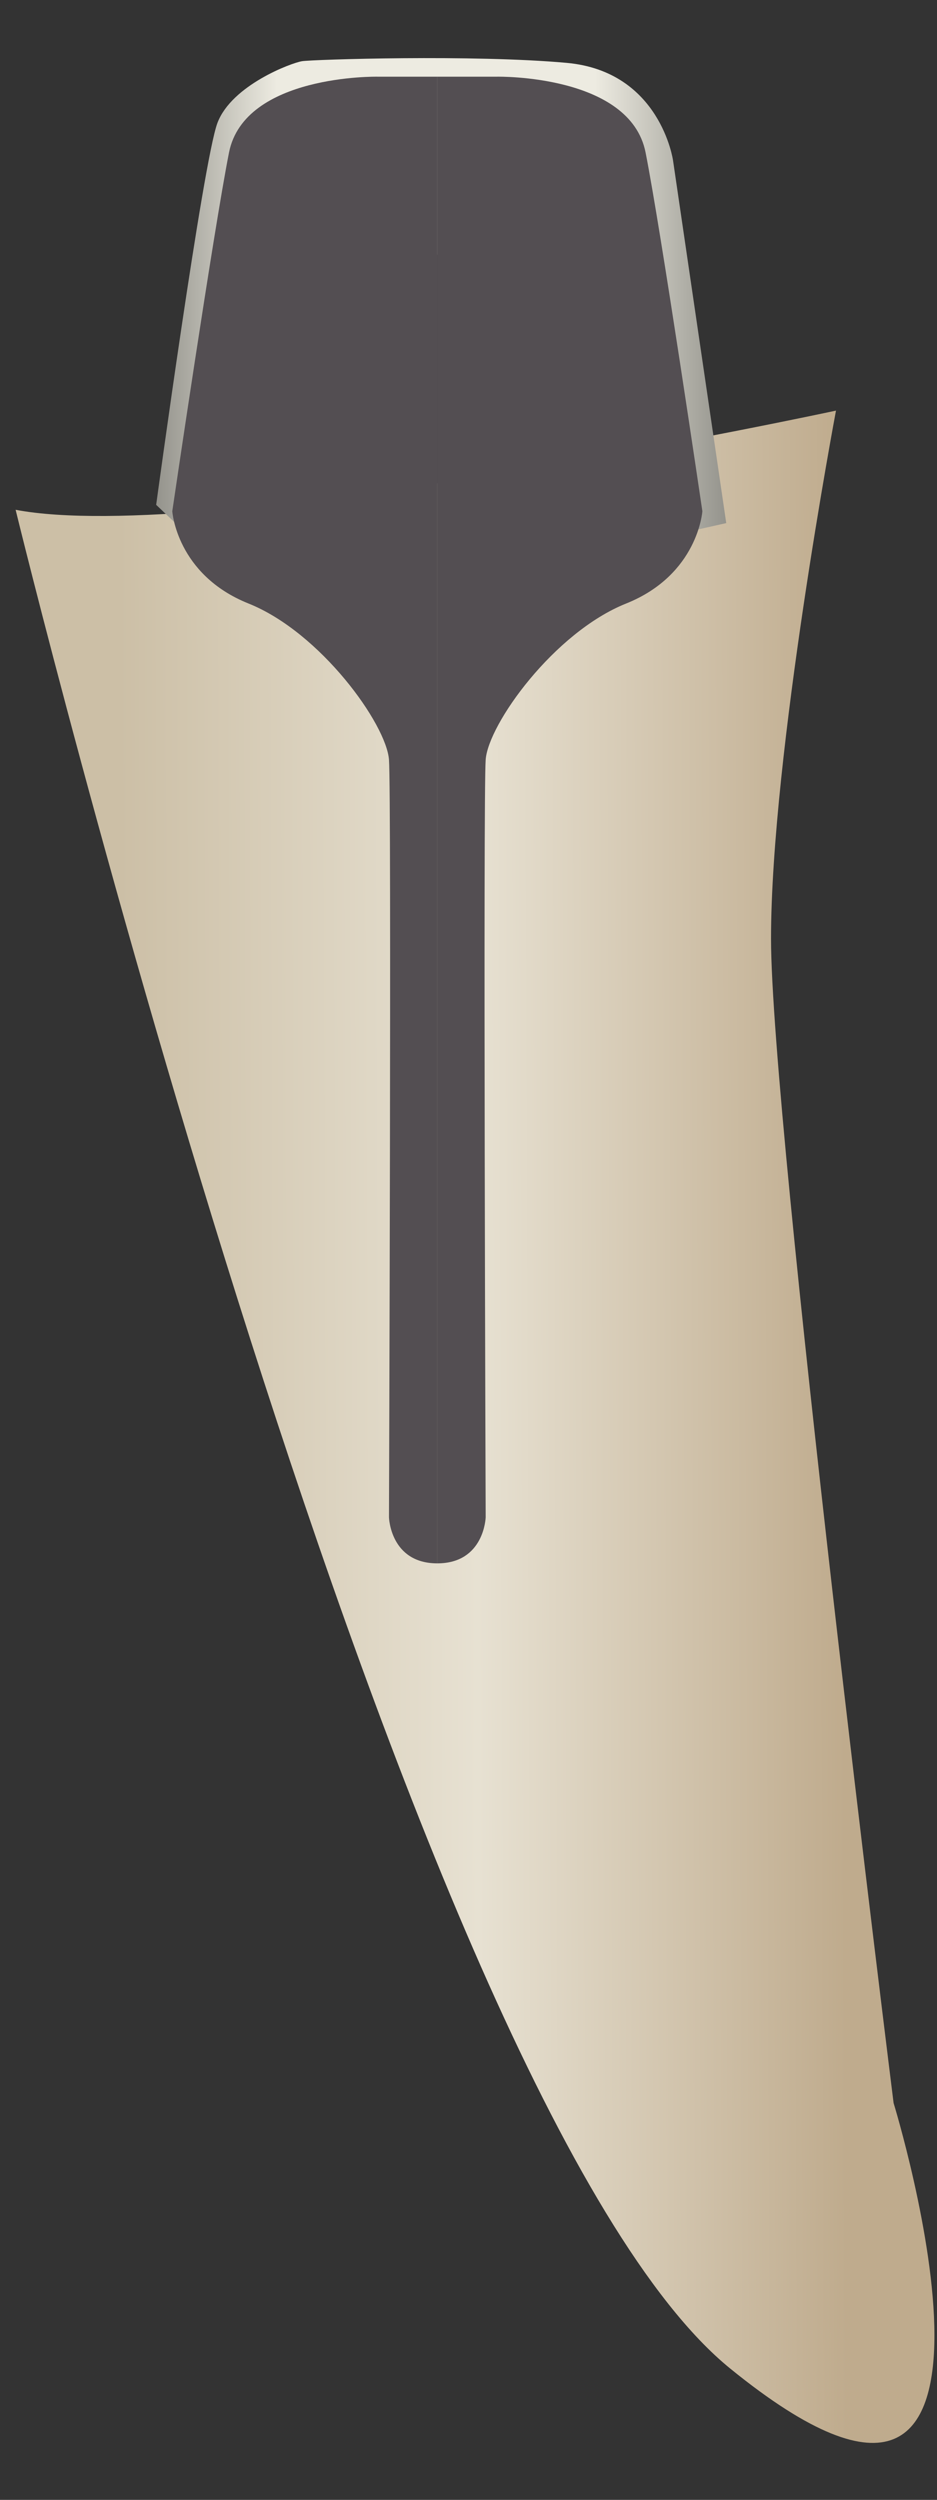 <svg width="15" height="40" viewBox="0 0 15 40" fill="none" xmlns="http://www.w3.org/2000/svg">
<rect x="0" y="0" width="15" height="40" fill="#333333" stroke="none"/>
<path d="M0.25 8.157C0.25 8.157 6.46 33.651 11.69 37.899C16.92 42.148 14.305 33.65 14.305 33.65C14.305 33.65 12.343 17.962 12.343 15.021C12.343 12.079 13.383 6.57 13.383 6.57C13.383 6.57 3.311 8.739 0.25 8.157Z" fill="url(#paint0_linear_91_12570)"/>
<path d="M11.626 8.37L10.774 2.565C10.774 2.565 10.572 1.143 9.073 1.006C7.575 0.87 5.009 0.952 4.836 0.979C4.664 1.006 3.712 1.362 3.482 1.964C3.251 2.565 2.5 8.078 2.5 8.078L2.793 8.356L4.202 2.292C4.202 2.292 9.822 5.873 9.851 5.901C9.88 5.928 10.716 8.444 10.716 8.444L11.177 8.471L11.626 8.37Z" fill="url(#paint1_linear_91_12570)"/>
<path d="M6.041 1.227C6.041 1.227 3.914 1.188 3.666 2.441C3.418 3.695 2.758 8.18 2.758 8.18C2.758 8.18 2.825 9.195 3.979 9.657C5.132 10.119 6.185 11.588 6.227 12.156C6.268 12.724 6.227 24.279 6.227 24.279C6.227 24.279 6.248 25.015 7.001 25.015V1.227C7.001 1.227 6.088 1.227 6.041 1.227Z" fill="#534E52"/>
<path d="M7.961 1.227C7.961 1.227 10.088 1.188 10.335 2.441C10.583 3.695 11.244 8.18 11.244 8.18C11.244 8.18 11.176 9.195 10.023 9.657C8.869 10.119 7.816 11.588 7.775 12.156C7.734 12.724 7.775 24.279 7.775 24.279C7.775 24.279 7.753 25.015 7 25.015V1.227C7 1.227 7.913 1.227 7.961 1.227Z" fill="#534E52"/>
<defs>
<linearGradient id="paint0_linear_91_12570" x1="13.509" y1="22.83" x2="1.953" y2="22.872" gradientUnits="userSpaceOnUse">
<stop stop-color="#BFAB8D"/>
<stop offset="0.508" stop-color="#E7E1D2"/>
<stop offset="1" stop-color="#CCBFA6"/>
</linearGradient>
<linearGradient id="paint1_linear_91_12570" x1="11.626" y1="4.7" x2="2.5" y2="4.7" gradientUnits="userSpaceOnUse">
<stop stop-color="#94938C"/>
<stop offset="0.23" stop-color="#EDEBE1"/>
<stop offset="0.788" stop-color="#EDEBE1"/>
<stop offset="1" stop-color="#94938C"/>
</linearGradient>
</defs>
</svg>
